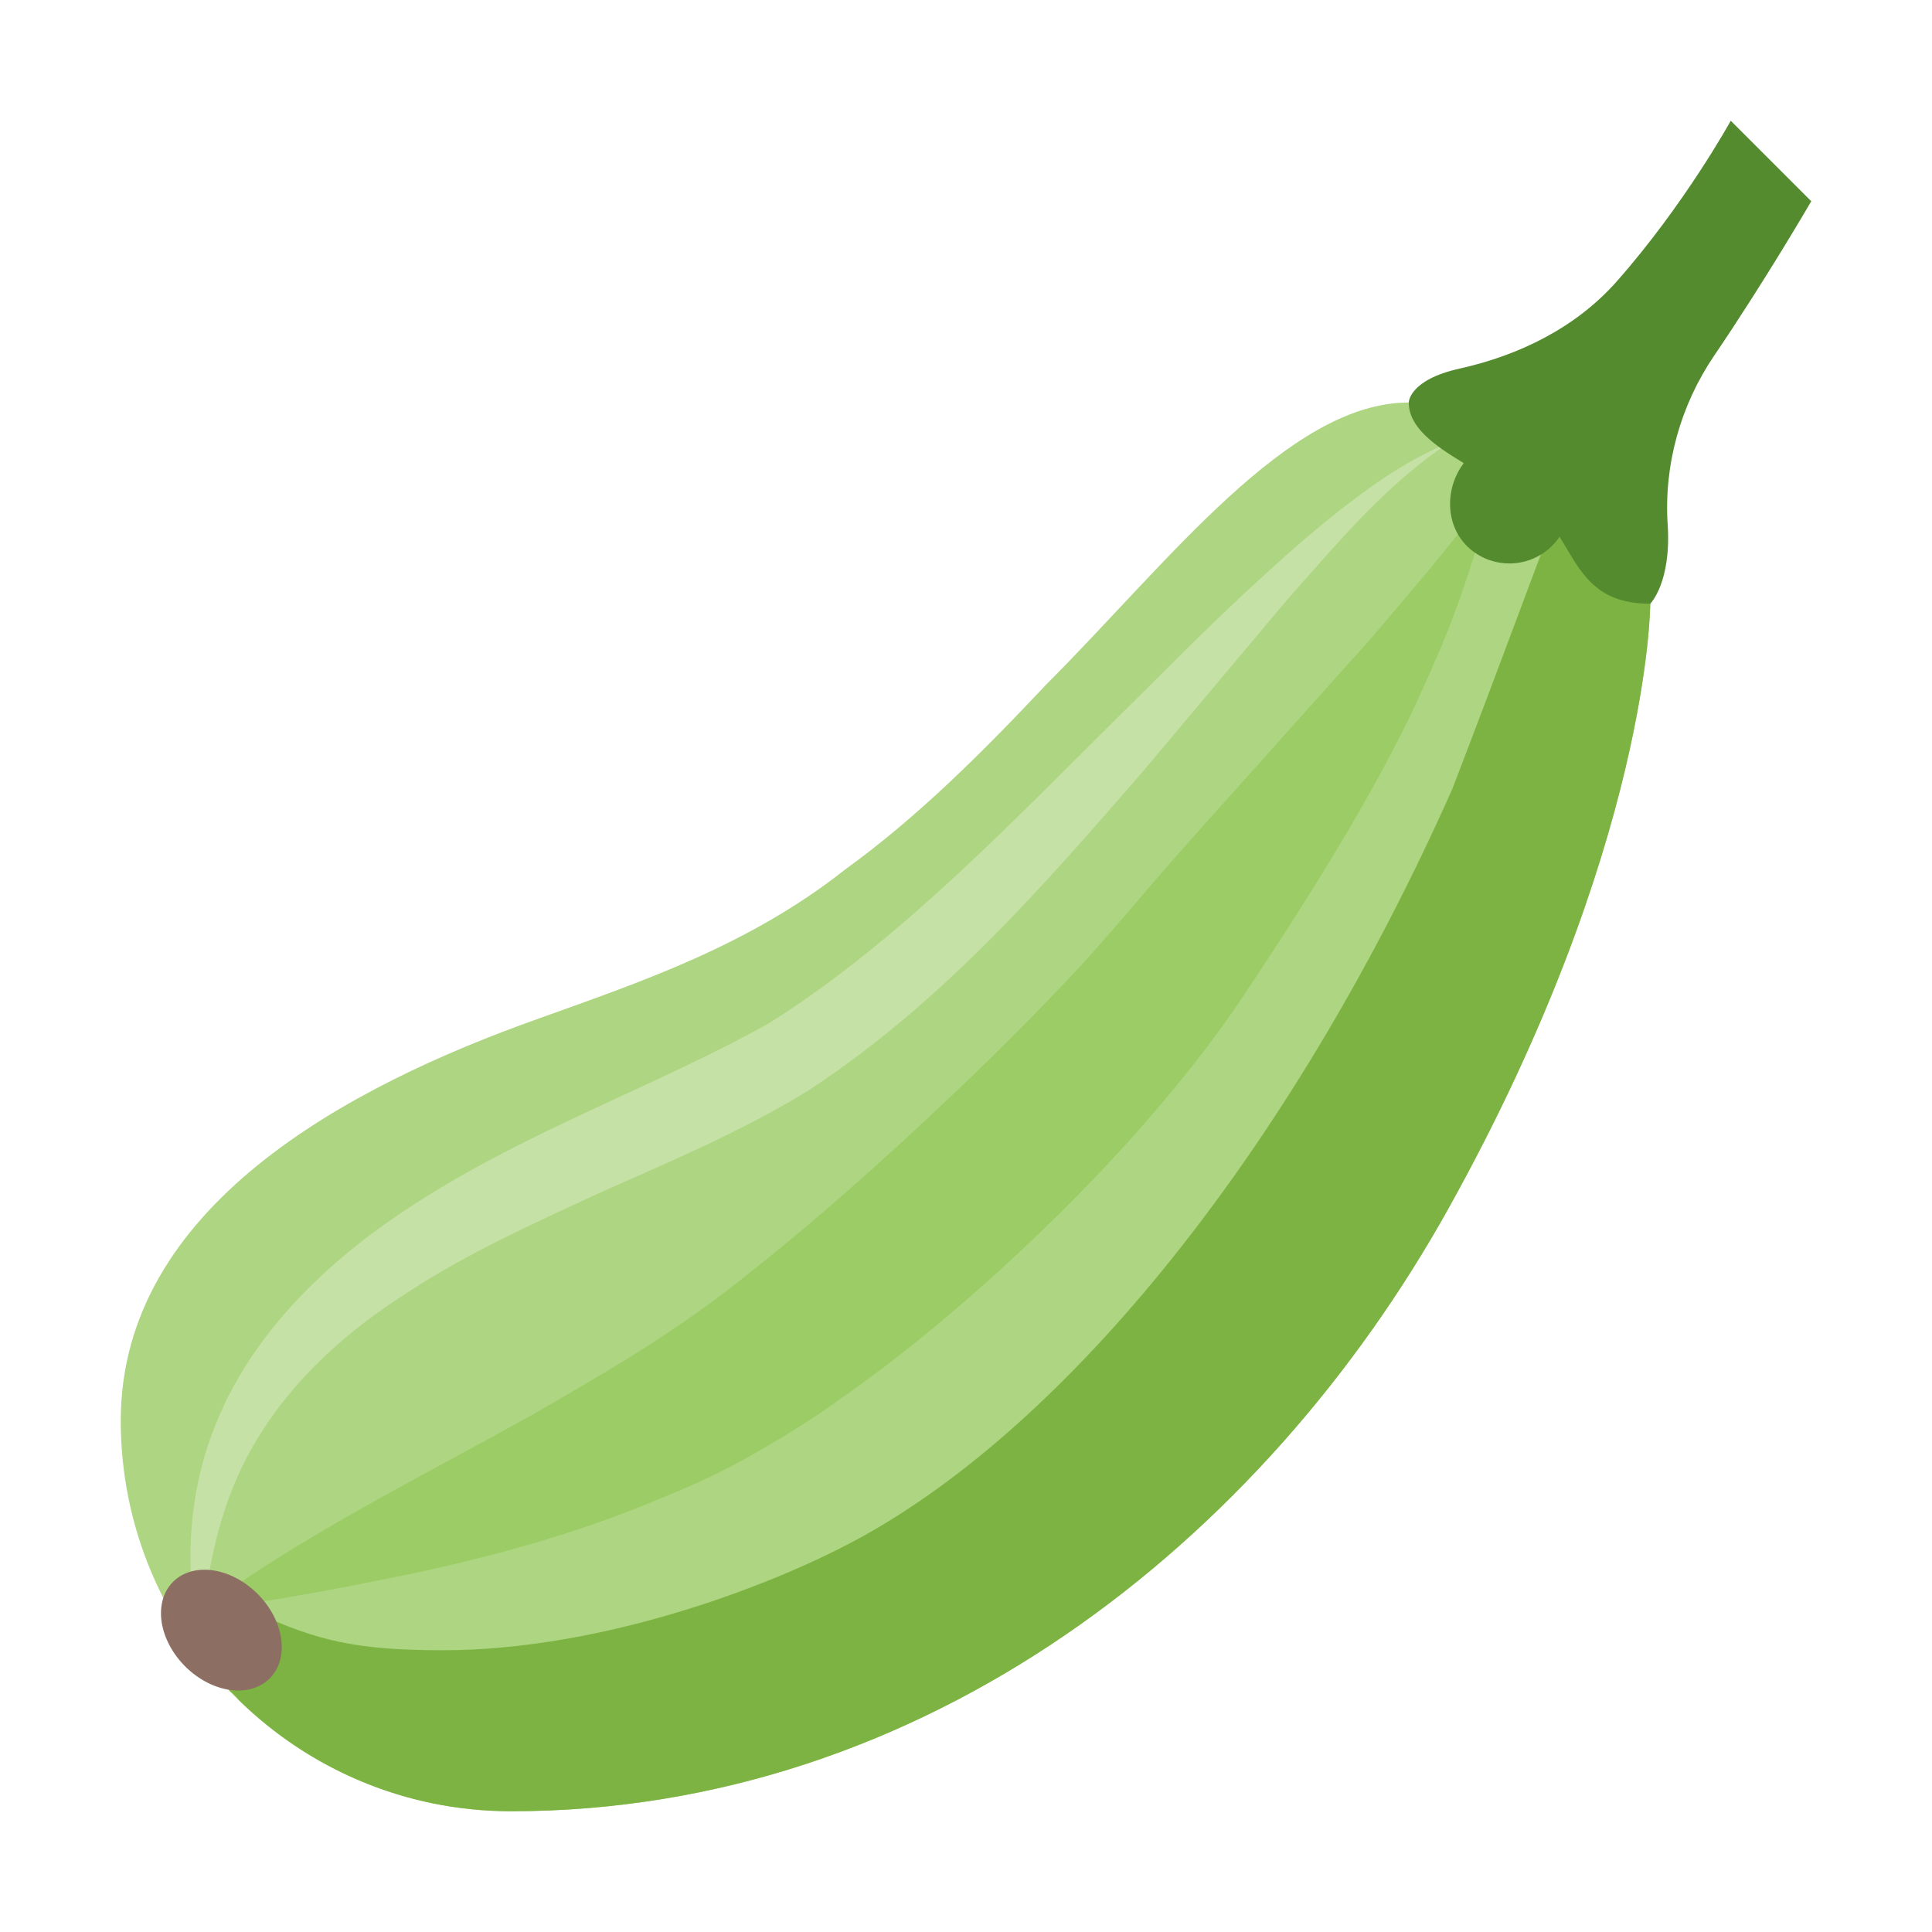 <svg xmlns="http://www.w3.org/2000/svg" viewBox="0 0 48 48"><path fill="#aed581" d="M12.7,45C7.3,45,3,40.6,3,35.3s5.6-8.3,10.4-10c2.5-0.9,5.2-1.8,7.6-3.7c1.8-1.3,3.4-2.9,5-4.6 c3-3,6-7,9-7c0,0,2,0,4,2c0.856,0.856,2,1.882,2,3c0,0,0,6-5,15C31.385,38.307,22.978,45,12.7,45z"></path><path fill="#7cb342" d="M41,15c0-0.602-0.336-1.177-0.776-1.713C39.57,13.15,39.104,13.046,39,13 c-0.503-0.224,0-1-2.914,6.594c-3.836,8.632-9.285,15.561-14.576,18.534C19.298,39.371,15,41,11,41 c-2.119,0-3.114-0.235-4.583-0.909c-0.506-0.229-1.097-0.009-1.326,0.492c-0.098,0.213-0.099,0.44-0.047,0.651 c0.21,0.271,0.432,0.532,0.669,0.779c0.075,0.059,0.151,0.132,0.229,0.231C7.683,43.942,10.057,45,12.7,45 c10.278,0,18.685-6.693,23.3-15C41,21,41,15,41,15z"></path><path fill="#c5e1a5" d="M5,41c-0.427-1.829-0.383-3.866,0.402-5.716c0.765-1.859,2.188-3.382,3.742-4.565 c3.144-2.369,6.88-3.566,9.95-5.292c2.996-1.876,5.637-4.578,8.271-7.2c1.331-1.313,2.638-2.664,4.038-3.934 c0.696-0.637,1.409-1.263,2.168-1.834C34.32,11.883,35.127,11.357,36,11c-1.569,1.039-2.763,2.486-3.998,3.875l-3.612,4.298 c-2.464,2.836-4.957,5.715-8.284,7.907c-1.705,1.05-3.446,1.768-5.141,2.527c-1.682,0.775-3.348,1.523-4.84,2.505 c-1.504,0.955-2.837,2.144-3.745,3.659C5.457,37.284,5.077,39.115,5,41z"></path><path fill="#9ccc65" d="M5,40c3.028-2.228,6.422-3.749,9.402-5.534c1.552-0.901,2.876-1.757,4.232-2.852 c1.352-1.068,2.677-2.227,3.968-3.418c1.29-1.191,2.561-2.417,3.754-3.677c0.618-0.633,1.142-1.25,1.728-1.927 c0.59-0.7,1.192-1.383,1.795-2.059l3.606-4.028c0.614-0.664,1.183-1.359,1.771-2.054c0.299-0.345,0.581-0.701,0.869-1.059 l0.438-0.536c0.137-0.155,0.231-0.34,0.104-0.561c0.225,0.111,0.27,0.471,0.177,0.7l-0.181,0.678 c-0.138,0.445-0.283,0.891-0.442,1.331c-0.315,0.882-0.701,1.734-1.091,2.585c-0.808,1.685-1.755,3.288-2.733,4.839 c-0.49,0.776-0.988,1.539-1.491,2.29c-0.507,0.774-1.119,1.577-1.714,2.298c-1.207,1.47-2.507,2.819-3.877,4.103 c-1.373,1.28-2.81,2.491-4.375,3.592c-0.77,0.563-1.6,1.068-2.471,1.556c-0.898,0.498-1.733,0.828-2.626,1.193 c-1.767,0.697-3.583,1.194-5.379,1.588C8.657,39.421,6.869,39.778,5,40z"></path><path fill="#8d6e63" d="M5.5 38.803A1.273 1.697 0 1 0 5.5 42.197A1.273 1.697 0 1 0 5.5 38.803Z" transform="rotate(-45.001 5.5 40.5)"></path><path fill="#558b2f" d="M45,5l-2-2c0,0-1.144,2.08-2.832,3.991c-1.011,1.144-2.412,1.834-3.902,2.166C35,9.438,35,10,35,10 c0,0.6,0.599,1.045,1.366,1.506l-0.026,0.037c-0.464,0.649-0.422,1.584,0.188,2.099c0.286,0.242,0.631,0.357,0.972,0.357 c0.468,0,0.929-0.219,1.222-0.628l0.025-0.035C39.243,14.126,39.565,15,41,15c0,0,0.527-0.527,0.433-1.962 c-0.097-1.488,0.318-2.969,1.155-4.202C43.882,6.93,45,5,45,5z"></path></svg>
